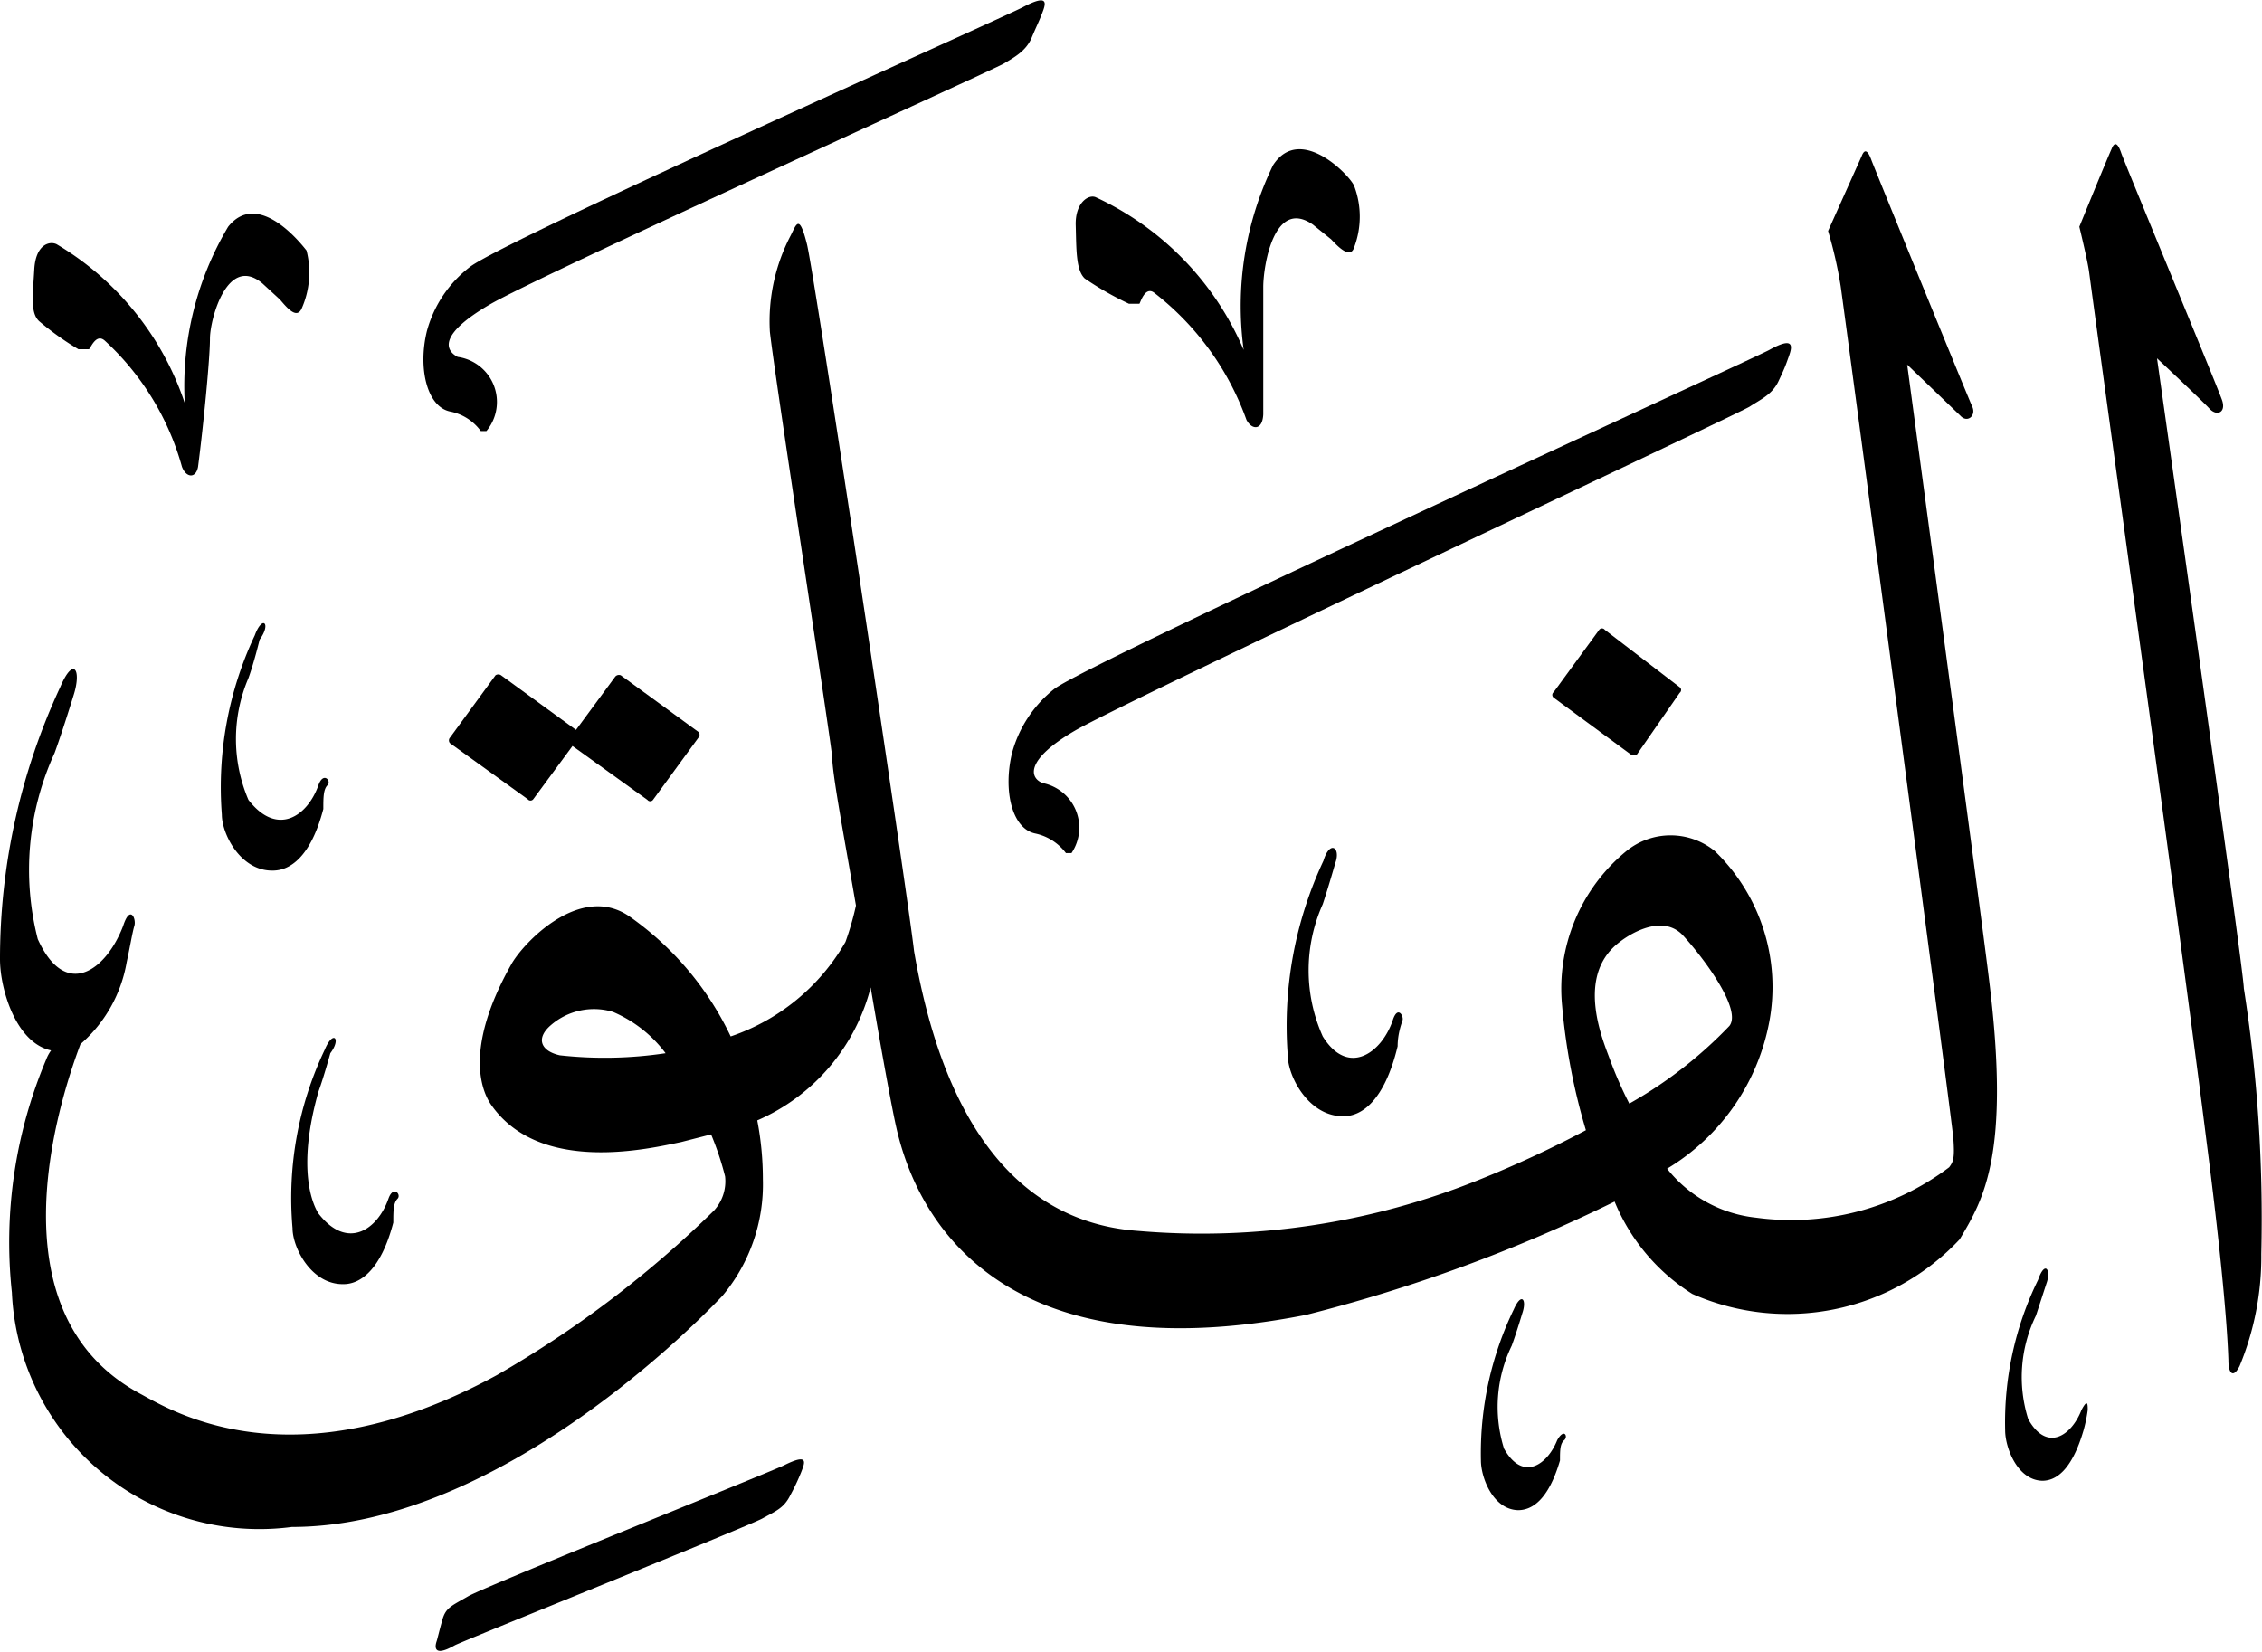 <svg xmlns="http://www.w3.org/2000/svg" viewBox="0 0 32.32 23.61"><defs><style>.cls-1{isolation:isolate;}.cls-2{fill-rule:evenodd;mix-blend-mode:darken;}</style></defs><g class="cls-1"><g id="Layer_2" data-name="Layer 2"><g id="سور_الٌقرآن_الكريم" data-name="سور الٌقرآن الكريم"><path class="cls-2" d="M11.2,20.94c-.23.11-4.27,1.73-4.51,1.87s-.32.16-.37.34-.07.27-.08.3-.09.26.26.06c.11-.06,4.19-1.7,4.39-1.81s.31-.15.4-.33a3.11,3.11,0,0,0,.16-.34C11.5,20.9,11.56,20.76,11.2,20.94Z"/><path class="cls-2" d="M21.63,18.71a4.72,4.72,0,0,0-.47,2.16c0,.24.17.7.53.71.19,0,.43-.13.6-.71,0-.14,0-.24.06-.29s0-.18-.1,0c-.14.35-.49.6-.76.12a2,2,0,0,1,.11-1.47c.07-.19.15-.46.15-.46C21.82,18.57,21.74,18.46,21.63,18.71Z"/><path class="cls-2" d="M29.12,18.29a4.63,4.63,0,0,0-.47,2.15c0,.24.17.71.53.72.19,0,.42-.14.59-.72a2.12,2.12,0,0,0,.06-.29c0-.08,0-.17-.09,0-.14.36-.49.61-.76.13a2,2,0,0,1,.11-1.48l.15-.46C29.31,18.15,29.22,18,29.12,18.29Z"/><path class="cls-2" d="M4.64,15a4.93,4.93,0,0,0-.46,2.55c0,.28.27.81.73.8.23,0,.53-.19.71-.88,0-.16,0-.28.06-.34s-.06-.2-.13,0c-.15.43-.58.75-1,.21-.07-.11-.32-.61,0-1.74.08-.22.17-.55.17-.55C4.88,14.84,4.76,14.71,4.64,15Z"/><path class="cls-2" d="M8.79,9.67l-.56.76L7.16,9.65a.07.07,0,0,0-.08,0l-.65.89a.06.06,0,0,0,0,.08l1.11.8a.05.05,0,0,0,.08,0l.56-.76,1.07.77a.05.05,0,0,0,.08,0l.65-.89a.06.06,0,0,0,0-.08L8.87,9.65A.07.07,0,0,0,8.79,9.67Z"/><path class="cls-2" d="M3.64,9.08a5.09,5.09,0,0,0-.47,2.56c0,.28.27.81.73.8.24,0,.54-.19.72-.88,0-.16,0-.28.06-.34s-.06-.2-.13,0c-.15.43-.58.75-1,.21a2.21,2.21,0,0,1,0-1.74c.08-.22.16-.55.16-.55C3.88,8.91,3.75,8.78,3.64,9.08Z"/><path class="cls-2" d="M18.91,12.3a5.55,5.55,0,0,0-.51,2.78c0,.3.3.88.8.87.25,0,.58-.21.77-1,0-.17.05-.31.07-.37s-.07-.22-.14,0c-.16.47-.64.81-1,.23a2.31,2.31,0,0,1,0-1.89c.08-.24.18-.59.18-.59C19.16,12.11,19,12,18.91,12.3Z"/><path class="cls-2" d="M22.85,9l-.65.89a.05.05,0,0,0,0,.08l1.1.81a.08.08,0,0,0,.09,0L24,9.9a.05.05,0,0,0,0-.08L22.93,9A.05.05,0,0,0,22.85,9Z"/><path class="cls-2" d="M25.28,5c-.19.11-9.65,4.43-10.21,4.84a1.75,1.75,0,0,0-.61.92c-.13.54,0,1.08.33,1.15a.74.74,0,0,1,.44.28s.06,0,.08,0a.65.65,0,0,0-.41-1c-.19-.07-.26-.33.46-.75S24.85,5.91,25,5.81s.32-.17.41-.36.1-.22.15-.36S25.64,4.8,25.28,5Z"/><path class="cls-2" d="M3.26,3.24a4.45,4.45,0,0,0-.62,2.52A4.18,4.18,0,0,0,.81,3.49c-.1-.05-.3,0-.32.36s-.06.62.07.74a4.07,4.07,0,0,0,.56.4c.06,0,.13,0,.15,0s.1-.24.23-.12a3.84,3.84,0,0,1,1.1,1.8c.06.16.2.17.23,0C2.91,6.05,3,5.12,3,4.84s.25-1.21.75-.79L4,4.28c.11.13.24.28.31.13a1.27,1.27,0,0,0,.07-.83C4.31,3.49,3.69,2.7,3.26,3.24Z"/><path class="cls-2" d="M28.42,14c-.1-.84-1.17-8.79-1.17-8.79l.76.73c.1.11.23,0,.17-.13s-1.4-3.41-1.44-3.52-.09-.19-.14-.06l-.48,1.07a6.21,6.21,0,0,1,.18.79c.07.49,1.59,11.9,1.61,12.18s0,.33-.06.41a3.75,3.75,0,0,1-2.76.72,1.87,1.87,0,0,1-1.27-.7,3.12,3.12,0,0,0,1.46-2.1,2.7,2.7,0,0,0-.78-2.44,1,1,0,0,0-1.26,0,2.54,2.54,0,0,0-.92,2.21,8.89,8.89,0,0,0,.34,1.78,15.73,15.73,0,0,1-1.53.71,10.6,10.6,0,0,1-4.86.73c-1-.07-2.63-.62-3.21-4-.09-.8-1.42-9.66-1.53-10.1s-.15-.29-.23-.13A2.64,2.64,0,0,0,11,4.74c.07.64.82,5.49.89,6.07,0,.25.17,1.14.34,2.13a4.19,4.19,0,0,1-.15.52,3,3,0,0,1-1.64,1.35A4.39,4.39,0,0,0,9,13.1c-.71-.5-1.54.39-1.7.69-.69,1.23-.4,1.83-.28,2,.7,1,2.27.62,2.71.53l.43-.11a4.24,4.24,0,0,1,.2.6.62.62,0,0,1-.16.49A15.33,15.33,0,0,1,7.1,19.65c-2.9,1.58-4.63.52-5.09.27-2.12-1.13-1.2-4.1-.86-5a2,2,0,0,0,.66-1.17c.05-.23.08-.42.11-.52s-.06-.31-.16,0c-.24.63-.82,1.07-1.22.19a4,4,0,0,1,.24-2.66c.12-.33.27-.82.27-.82.12-.37,0-.57-.19-.12A9.2,9.2,0,0,0,0,13.71c0,.41.22,1.19.73,1.3a.56.56,0,0,0-.07.13,6.72,6.72,0,0,0-.49,3.33,3.54,3.54,0,0,0,4,3.35c2.82,0,5.58-2.7,6.15-3.3a2.48,2.48,0,0,0,.58-1.67,4.44,4.44,0,0,0-.08-.84,2.84,2.84,0,0,0,1.62-1.9c.16.94.31,1.77.38,2.06.17.69,1,3.57,5.84,2.62a22.36,22.36,0,0,0,4.41-1.62,2.83,2.83,0,0,0,1.11,1.32A3.37,3.37,0,0,0,28,17.71C28.34,17.14,28.73,16.5,28.42,14ZM8,15.08c-.27-.06-.35-.24-.13-.43a.94.94,0,0,1,.89-.19,1.84,1.84,0,0,1,.75.59A5.85,5.85,0,0,1,8,15.08ZM23,15.13c-.1-.27-.45-1.1.05-1.59.16-.16.69-.51,1-.17s.84,1.06.66,1.29a6.15,6.15,0,0,1-1.43,1.11A5.71,5.71,0,0,1,23,15.13Z"/><path class="cls-2" d="M18.19,2.36A4.62,4.62,0,0,0,17.77,5a4.23,4.23,0,0,0-2.11-2.18c-.1-.05-.3.07-.29.4s0,.64.13.76a4.51,4.51,0,0,0,.63.36c.06,0,.14,0,.15,0s.08-.27.22-.15A4,4,0,0,1,17.81,6c.08.15.23.15.24-.08,0-.56,0-1.53,0-1.82s.15-1.28.71-.89l.26.21c.12.13.28.28.33.11a1.24,1.24,0,0,0,0-.87C19.3,2.52,18.58,1.76,18.19,2.36Z"/><path class="cls-2" d="M30.17,2.13c-.06.13-.46,1.11-.46,1.11s.12.49.14.65c.19,1.42,1.35,9.79,1.68,12.44.17,1.31.29,2.48.31,3.11,0,.19.07.26.16.08a4.08,4.08,0,0,0,.31-1.6,21.32,21.32,0,0,0-.25-3.8c0-.25-1.24-9-1.24-9s.65.61.75.72.24.06.18-.12-1.4-3.41-1.44-3.53S30.22,2,30.17,2.13Z"/><path class="cls-2" d="M14.62.1c-.19.11-7.35,3.3-7.9,3.71a1.72,1.72,0,0,0-.62.92c-.13.53,0,1.08.33,1.15a.71.71,0,0,1,.44.28s.06,0,.08,0A.65.65,0,0,0,6.54,5.1C6.35,5,6.28,4.77,7,4.35S14.19,1,14.34.91s.32-.18.4-.37.1-.22.15-.35S15-.1,14.62.1Z"/></g></g></g></svg>